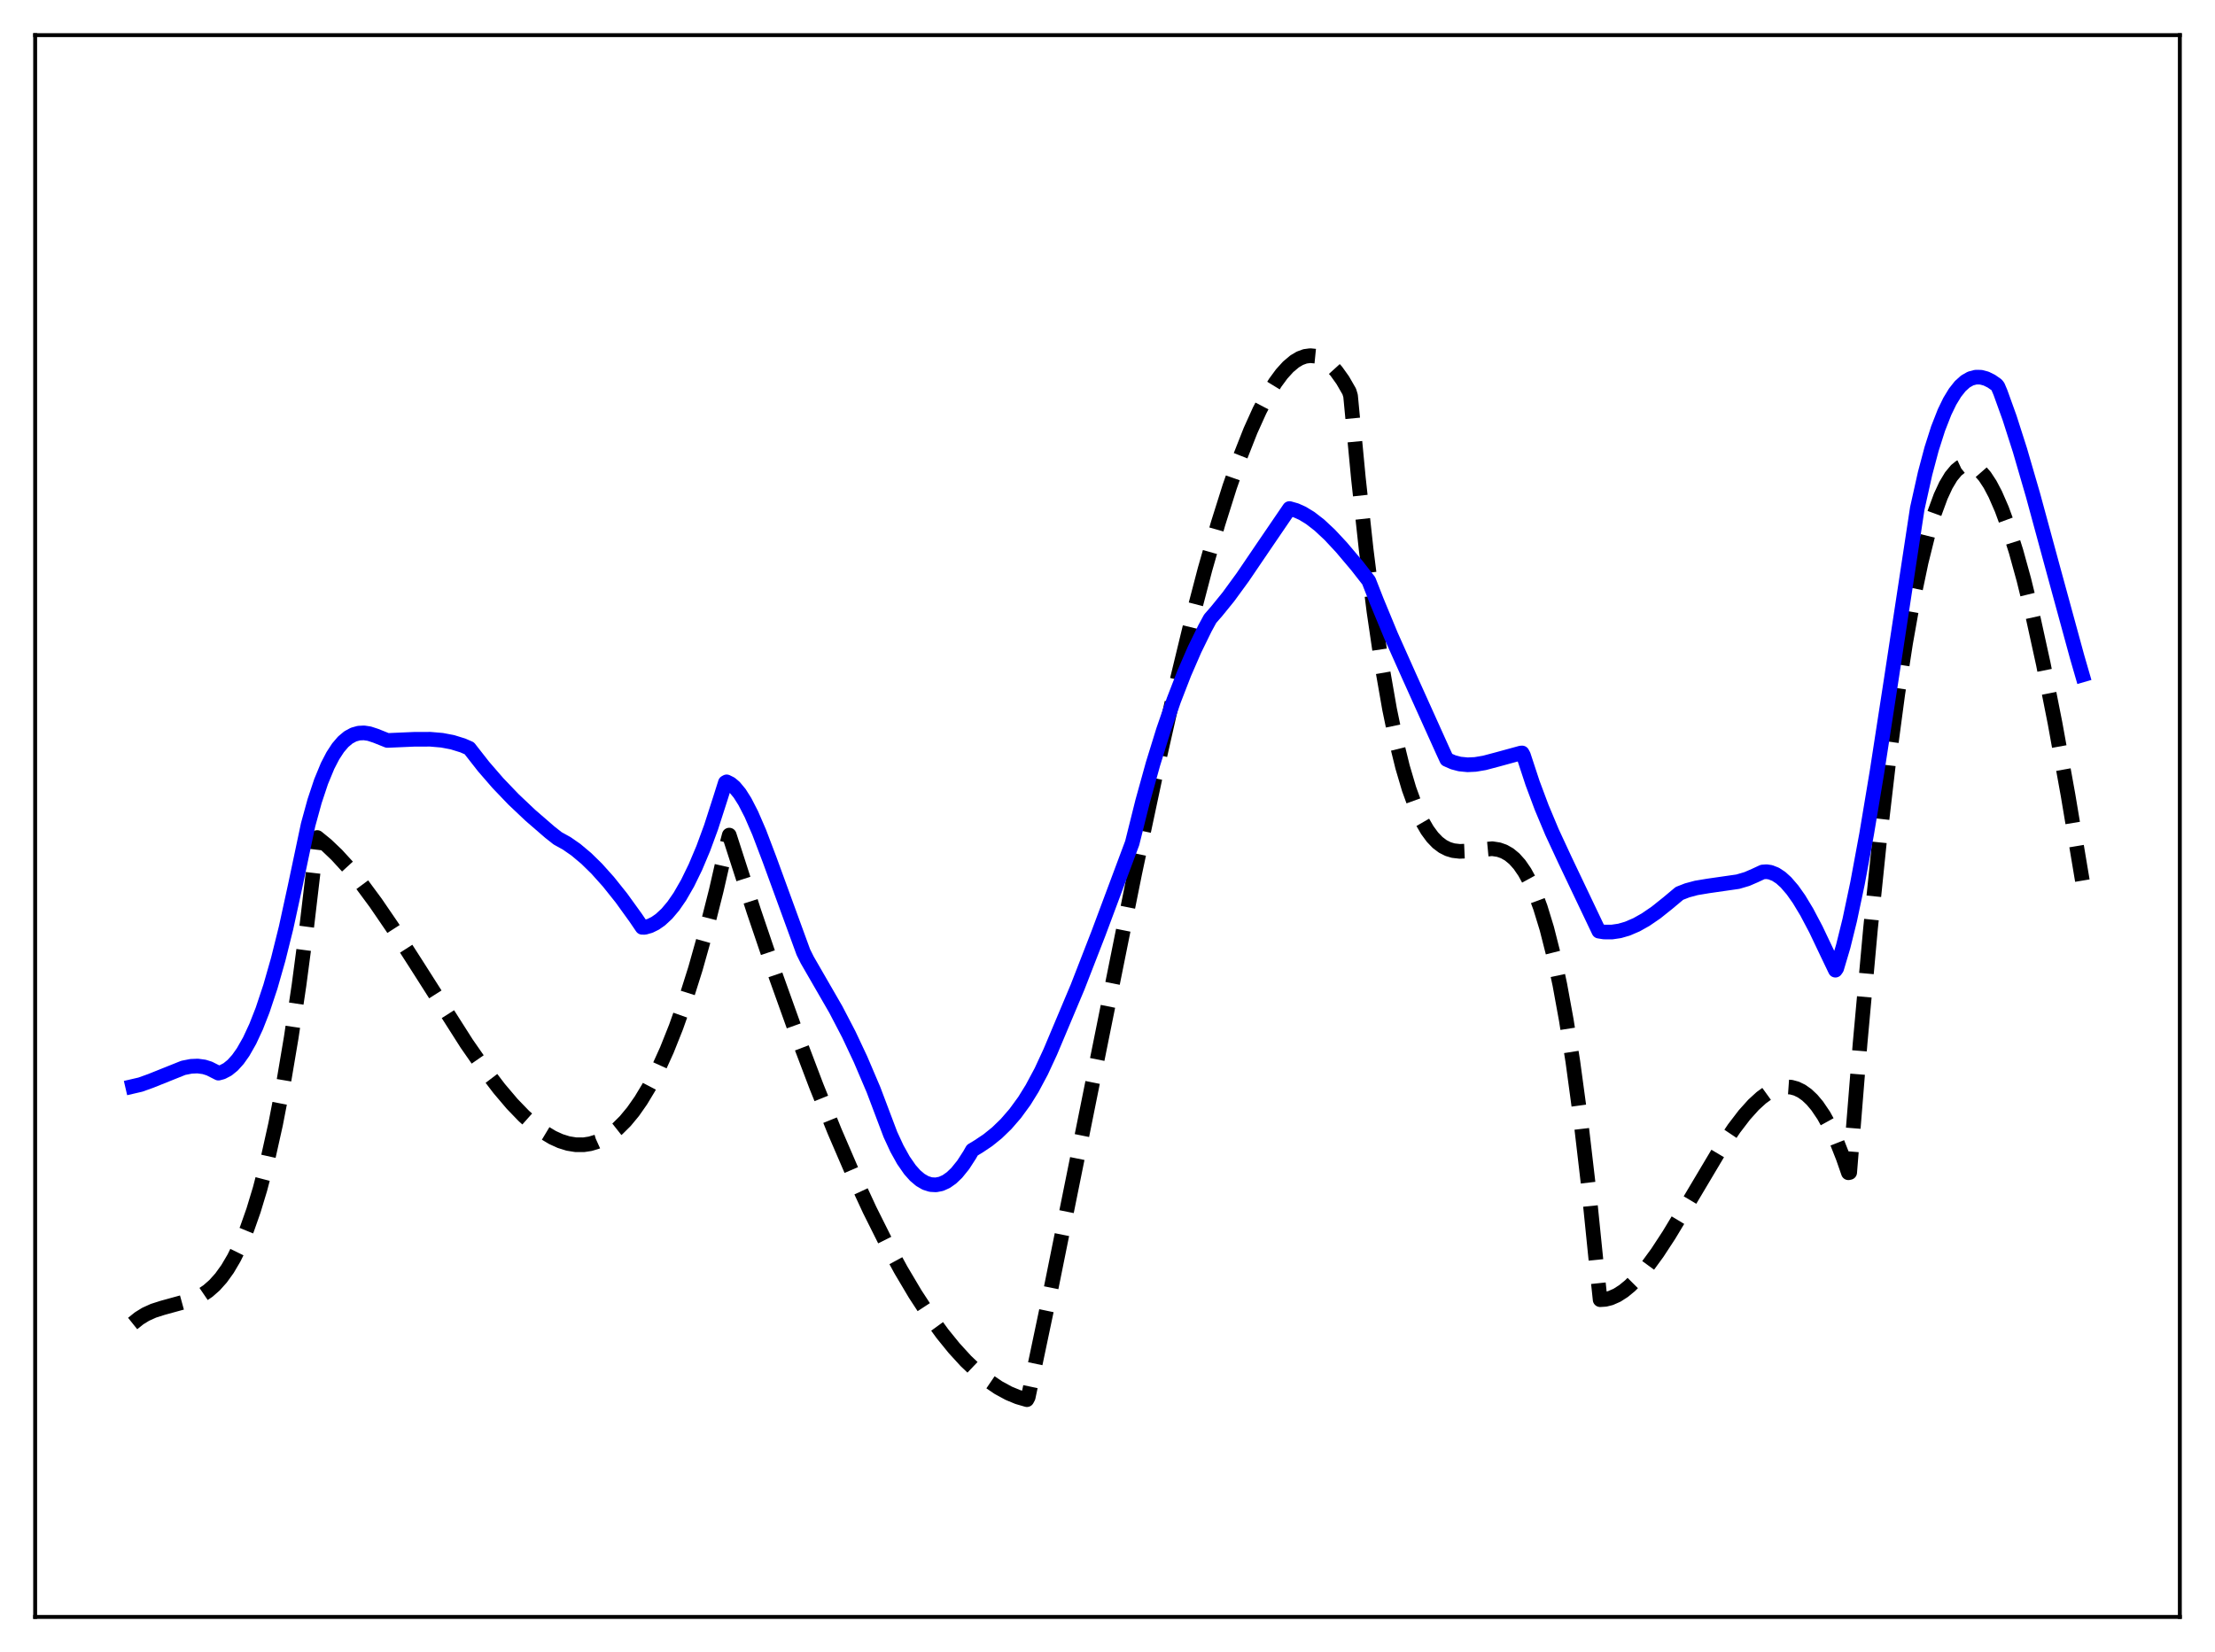 <?xml version="1.0" encoding="utf-8" standalone="no"?>
<!DOCTYPE svg PUBLIC "-//W3C//DTD SVG 1.1//EN"
  "http://www.w3.org/Graphics/SVG/1.1/DTD/svg11.dtd">
<svg xmlns:xlink="http://www.w3.org/1999/xlink" width="453.6pt" height="338.4pt" viewBox="0 0 453.6 338.4" xmlns="http://www.w3.org/2000/svg" version="1.1">
 <defs>
  <style type="text/css">*{stroke-linejoin: round; stroke-linecap: butt}</style>
 </defs>
 <g id="figure_1">
  <g id="patch_1">
   <path d="M 0 338.4 
L 453.6 338.4 
L 453.6 0 
L 0 0 
z
" style="fill: #ffffff"/>
  </g>
  <g id="axes_1">
   <g id="patch_2">
    <path d="M 7.2 331.2 
L 446.4 331.2 
L 446.4 7.2 
L 7.2 7.2 
z
" style="fill: #ffffff"/>
   </g>
   <g id="matplotlib.axis_1"/>
   <g id="matplotlib.axis_2"/>
   <g id="line2d_1">
    <path d="M 27.164 271.1 
L 28.495 270.032 
L 29.825 269.212 
L 31.423 268.488 
L 33.286 267.894 
L 39.674 266.137 
L 41.271 265.335 
L 42.602 264.43 
L 43.933 263.26 
L 45.264 261.775 
L 46.595 259.927 
L 47.926 257.668 
L 49.257 254.949 
L 50.588 251.721 
L 51.919 247.937 
L 53.249 243.547 
L 54.847 237.412 
L 56.444 230.252 
L 58.041 221.982 
L 59.638 212.519 
L 61.235 201.779 
L 62.832 189.679 
L 64.961 171.55 
L 66.825 173.07 
L 68.954 175.098 
L 71.35 177.713 
L 74.012 180.98 
L 76.94 184.94 
L 80.4 190.004 
L 85.191 197.461 
L 95.572 213.772 
L 99.299 219.132 
L 102.227 222.976 
L 104.889 226.115 
L 107.284 228.596 
L 109.414 230.49 
L 111.277 231.881 
L 113.14 233.001 
L 114.737 233.729 
L 116.335 234.228 
L 117.932 234.485 
L 119.529 234.487 
L 120.86 234.284 
L 122.191 233.887 
L 123.521 233.287 
L 124.852 232.477 
L 126.449 231.217 
L 128.047 229.63 
L 129.644 227.702 
L 131.241 225.42 
L 132.838 222.771 
L 134.701 219.197 
L 136.564 215.083 
L 138.428 210.408 
L 140.291 205.15 
L 142.42 198.4 
L 144.55 190.829 
L 146.679 182.405 
L 148.809 173.096 
L 149.341 171.054 
L 154.399 186.733 
L 158.924 200.063 
L 163.183 211.95 
L 167.175 222.471 
L 170.902 231.711 
L 174.628 240.356 
L 178.089 247.824 
L 181.283 254.215 
L 184.477 260.103 
L 187.405 265.041 
L 190.333 269.523 
L 192.995 273.189 
L 195.391 276.146 
L 197.786 278.768 
L 200.182 281.048 
L 202.311 282.78 
L 204.441 284.228 
L 206.57 285.387 
L 208.433 286.158 
L 210.297 286.699 
L 210.563 286.194 
L 215.088 264.677 
L 221.21 234.345 
L 232.39 178.8 
L 236.915 157.533 
L 240.641 141.035 
L 243.836 127.832 
L 246.764 116.635 
L 249.425 107.315 
L 251.821 99.706 
L 253.951 93.618 
L 256.08 88.216 
L 257.943 84.09 
L 259.54 81.024 
L 261.137 78.414 
L 262.468 76.602 
L 263.799 75.132 
L 265.13 74.016 
L 266.195 73.385 
L 267.26 72.995 
L 268.324 72.85 
L 269.389 72.957 
L 270.454 73.322 
L 271.519 73.95 
L 272.583 74.848 
L 273.648 76.021 
L 274.979 77.884 
L 276.31 80.198 
L 276.576 81.082 
L 278.173 97.888 
L 279.77 112.567 
L 281.367 125.259 
L 282.964 136.107 
L 284.561 145.254 
L 285.892 151.678 
L 287.223 157.1 
L 288.554 161.603 
L 289.885 165.27 
L 291.216 168.181 
L 292.281 170.021 
L 293.345 171.473 
L 294.41 172.579 
L 295.475 173.38 
L 296.54 173.918 
L 297.604 174.236 
L 298.935 174.388 
L 300.532 174.318 
L 305.59 173.841 
L 306.921 174.046 
L 307.985 174.419 
L 309.05 175.023 
L 310.115 175.902 
L 311.18 177.096 
L 312.244 178.647 
L 313.309 180.599 
L 314.374 182.993 
L 315.439 185.87 
L 316.769 190.211 
L 318.1 195.457 
L 319.431 201.688 
L 320.762 208.987 
L 322.093 217.437 
L 323.69 229.211 
L 325.287 242.902 
L 326.884 258.652 
L 327.683 266.22 
L 328.748 266.153 
L 329.812 265.89 
L 331.143 265.304 
L 332.474 264.453 
L 333.805 263.36 
L 335.402 261.759 
L 337.265 259.542 
L 339.395 256.624 
L 341.791 252.96 
L 345.251 247.211 
L 352.438 235.131 
L 355.1 231.162 
L 357.229 228.377 
L 359.092 226.303 
L 360.689 224.844 
L 362.02 223.882 
L 363.351 223.175 
L 364.682 222.746 
L 365.747 222.617 
L 366.812 222.692 
L 367.876 222.982 
L 368.941 223.498 
L 370.006 224.251 
L 371.071 225.254 
L 372.135 226.518 
L 373.466 228.482 
L 374.797 230.894 
L 376.128 233.776 
L 377.459 237.151 
L 378.524 240.22 
L 378.79 240.163 
L 380.919 213.711 
L 383.049 190.257 
L 384.912 172.104 
L 386.775 156.084 
L 388.639 142.12 
L 390.236 131.729 
L 391.833 122.745 
L 393.43 115.118 
L 394.761 109.766 
L 396.092 105.296 
L 397.423 101.68 
L 398.487 99.384 
L 399.552 97.603 
L 400.617 96.322 
L 401.415 95.681 
L 402.214 95.308 
L 403.012 95.196 
L 403.811 95.34 
L 404.609 95.733 
L 405.408 96.37 
L 406.473 97.588 
L 407.537 99.213 
L 408.602 101.233 
L 409.933 104.289 
L 411.264 107.911 
L 412.861 112.964 
L 414.458 118.744 
L 416.321 126.339 
L 418.451 136.052 
L 420.847 148.159 
L 423.508 162.886 
L 426.436 180.379 
L 426.436 180.379 
" clip-path="url(#pb725746279)" style="fill: none; stroke-dasharray: 11.1,4.8; stroke-dashoffset: 0; stroke: #000000; stroke-width: 3"/>
   </g>
   <g id="line2d_2">
    <path d="M 27.164 222.534 
L 28.761 222.164 
L 30.89 221.397 
L 37.545 218.73 
L 39.142 218.417 
L 40.473 218.361 
L 41.804 218.538 
L 42.868 218.875 
L 43.933 219.412 
L 44.732 219.816 
L 45.53 219.603 
L 46.595 219.049 
L 47.66 218.184 
L 48.724 217.002 
L 49.789 215.498 
L 51.12 213.157 
L 52.451 210.293 
L 53.782 206.895 
L 55.379 202.096 
L 56.976 196.498 
L 58.573 190.081 
L 60.436 181.537 
L 63.098 168.936 
L 64.429 164.089 
L 65.76 160.09 
L 67.091 156.872 
L 68.156 154.816 
L 69.22 153.182 
L 70.285 151.936 
L 71.35 151.043 
L 72.415 150.467 
L 73.479 150.171 
L 74.544 150.119 
L 75.609 150.276 
L 76.94 150.71 
L 79.335 151.67 
L 84.925 151.428 
L 88.119 151.423 
L 90.515 151.629 
L 92.644 152.034 
L 94.774 152.693 
L 96.105 153.276 
L 99.033 157.018 
L 101.961 160.398 
L 105.155 163.734 
L 108.615 167.009 
L 112.608 170.466 
L 114.205 171.724 
L 116.068 172.755 
L 117.932 174.051 
L 120.061 175.838 
L 122.191 177.925 
L 124.586 180.597 
L 127.248 183.926 
L 130.176 187.984 
L 131.507 189.947 
L 132.039 189.953 
L 133.104 189.649 
L 134.169 189.128 
L 135.233 188.39 
L 136.564 187.157 
L 137.895 185.578 
L 139.226 183.65 
L 140.823 180.874 
L 142.42 177.592 
L 144.017 173.801 
L 145.615 169.455 
L 147.478 163.671 
L 148.543 160.298 
L 148.809 160.15 
L 149.607 160.548 
L 150.406 161.219 
L 151.471 162.502 
L 152.535 164.185 
L 153.866 166.774 
L 155.463 170.46 
L 157.593 176.07 
L 164.513 195.026 
L 165.312 196.635 
L 171.168 206.785 
L 173.83 211.895 
L 176.225 216.988 
L 178.887 223.236 
L 181.017 228.878 
L 182.348 232.4 
L 183.679 235.274 
L 185.009 237.666 
L 186.34 239.583 
L 187.405 240.783 
L 188.47 241.686 
L 189.535 242.304 
L 190.599 242.64 
L 191.664 242.701 
L 192.729 242.491 
L 193.793 242.011 
L 194.858 241.26 
L 195.923 240.242 
L 197.254 238.596 
L 198.585 236.536 
L 199.117 235.596 
L 200.448 234.792 
L 202.311 233.541 
L 204.175 232.036 
L 206.038 230.231 
L 207.901 228.08 
L 209.764 225.533 
L 211.361 222.953 
L 213.225 219.471 
L 215.088 215.452 
L 220.678 202.176 
L 224.937 191.22 
L 231.857 172.692 
L 233.987 164.155 
L 236.116 156.476 
L 238.246 149.589 
L 240.375 143.428 
L 242.505 137.929 
L 244.634 133.033 
L 246.764 128.683 
L 247.828 126.732 
L 249.159 125.204 
L 251.555 122.253 
L 254.483 118.243 
L 258.742 111.97 
L 264.065 104.163 
L 265.396 104.542 
L 266.727 105.139 
L 268.324 106.111 
L 270.188 107.556 
L 272.317 109.545 
L 274.713 112.115 
L 277.907 115.898 
L 280.303 118.968 
L 281.9 123.054 
L 284.828 130.135 
L 288.554 138.478 
L 295.475 153.832 
L 296.273 155.561 
L 297.604 156.144 
L 298.935 156.496 
L 300.532 156.655 
L 302.129 156.58 
L 303.993 156.266 
L 306.655 155.56 
L 311.446 154.249 
L 311.712 154.232 
L 311.978 154.716 
L 313.841 160.383 
L 315.705 165.376 
L 317.834 170.456 
L 320.496 176.191 
L 327.417 190.73 
L 328.481 190.904 
L 330.079 190.916 
L 331.676 190.681 
L 333.273 190.219 
L 335.136 189.42 
L 336.999 188.373 
L 339.129 186.915 
L 341.524 185.003 
L 343.92 182.997 
L 345.517 182.374 
L 347.38 181.875 
L 349.776 181.476 
L 355.898 180.596 
L 357.761 180.045 
L 359.359 179.352 
L 360.956 178.611 
L 361.754 178.553 
L 362.553 178.67 
L 363.617 179.087 
L 364.682 179.785 
L 365.747 180.749 
L 367.078 182.294 
L 368.409 184.178 
L 370.006 186.828 
L 371.869 190.359 
L 374.265 195.395 
L 375.862 198.728 
L 376.128 198.351 
L 377.459 193.871 
L 378.79 188.493 
L 380.387 180.944 
L 382.25 170.884 
L 384.38 158.121 
L 387.308 139.139 
L 392.631 104.145 
L 394.228 96.986 
L 395.559 91.975 
L 396.89 87.797 
L 398.221 84.398 
L 399.286 82.205 
L 400.351 80.45 
L 401.415 79.105 
L 402.48 78.143 
L 403.545 77.535 
L 404.609 77.252 
L 405.674 77.268 
L 406.739 77.554 
L 407.804 78.081 
L 408.868 78.823 
L 409.135 79.152 
L 409.667 80.406 
L 411.53 85.58 
L 413.66 92.232 
L 416.321 101.38 
L 420.314 116.069 
L 425.372 134.582 
L 426.436 138.252 
L 426.436 138.252 
" clip-path="url(#pb725746279)" style="fill: none; stroke: #0000ff; stroke-width: 3; stroke-linecap: square"/>
   </g>
   <g id="patch_3">
    <path d="M 7.2 331.2 
L 7.2 7.2 
" style="fill: none; stroke: #000000; stroke-width: 0.8; stroke-linejoin: miter; stroke-linecap: square"/>
   </g>
   <g id="patch_4">
    <path d="M 446.4 331.2 
L 446.4 7.2 
" style="fill: none; stroke: #000000; stroke-width: 0.8; stroke-linejoin: miter; stroke-linecap: square"/>
   </g>
   <g id="patch_5">
    <path d="M 7.2 331.2 
L 446.4 331.2 
" style="fill: none; stroke: #000000; stroke-width: 0.8; stroke-linejoin: miter; stroke-linecap: square"/>
   </g>
   <g id="patch_6">
    <path d="M 7.2 7.2 
L 446.4 7.2 
" style="fill: none; stroke: #000000; stroke-width: 0.8; stroke-linejoin: miter; stroke-linecap: square"/>
   </g>
  </g>
 </g>
 <defs>
  <clipPath id="pb725746279">
   <rect x="7.2" y="7.2" width="439.2" height="324"/>
  </clipPath>
 </defs>
</svg>
